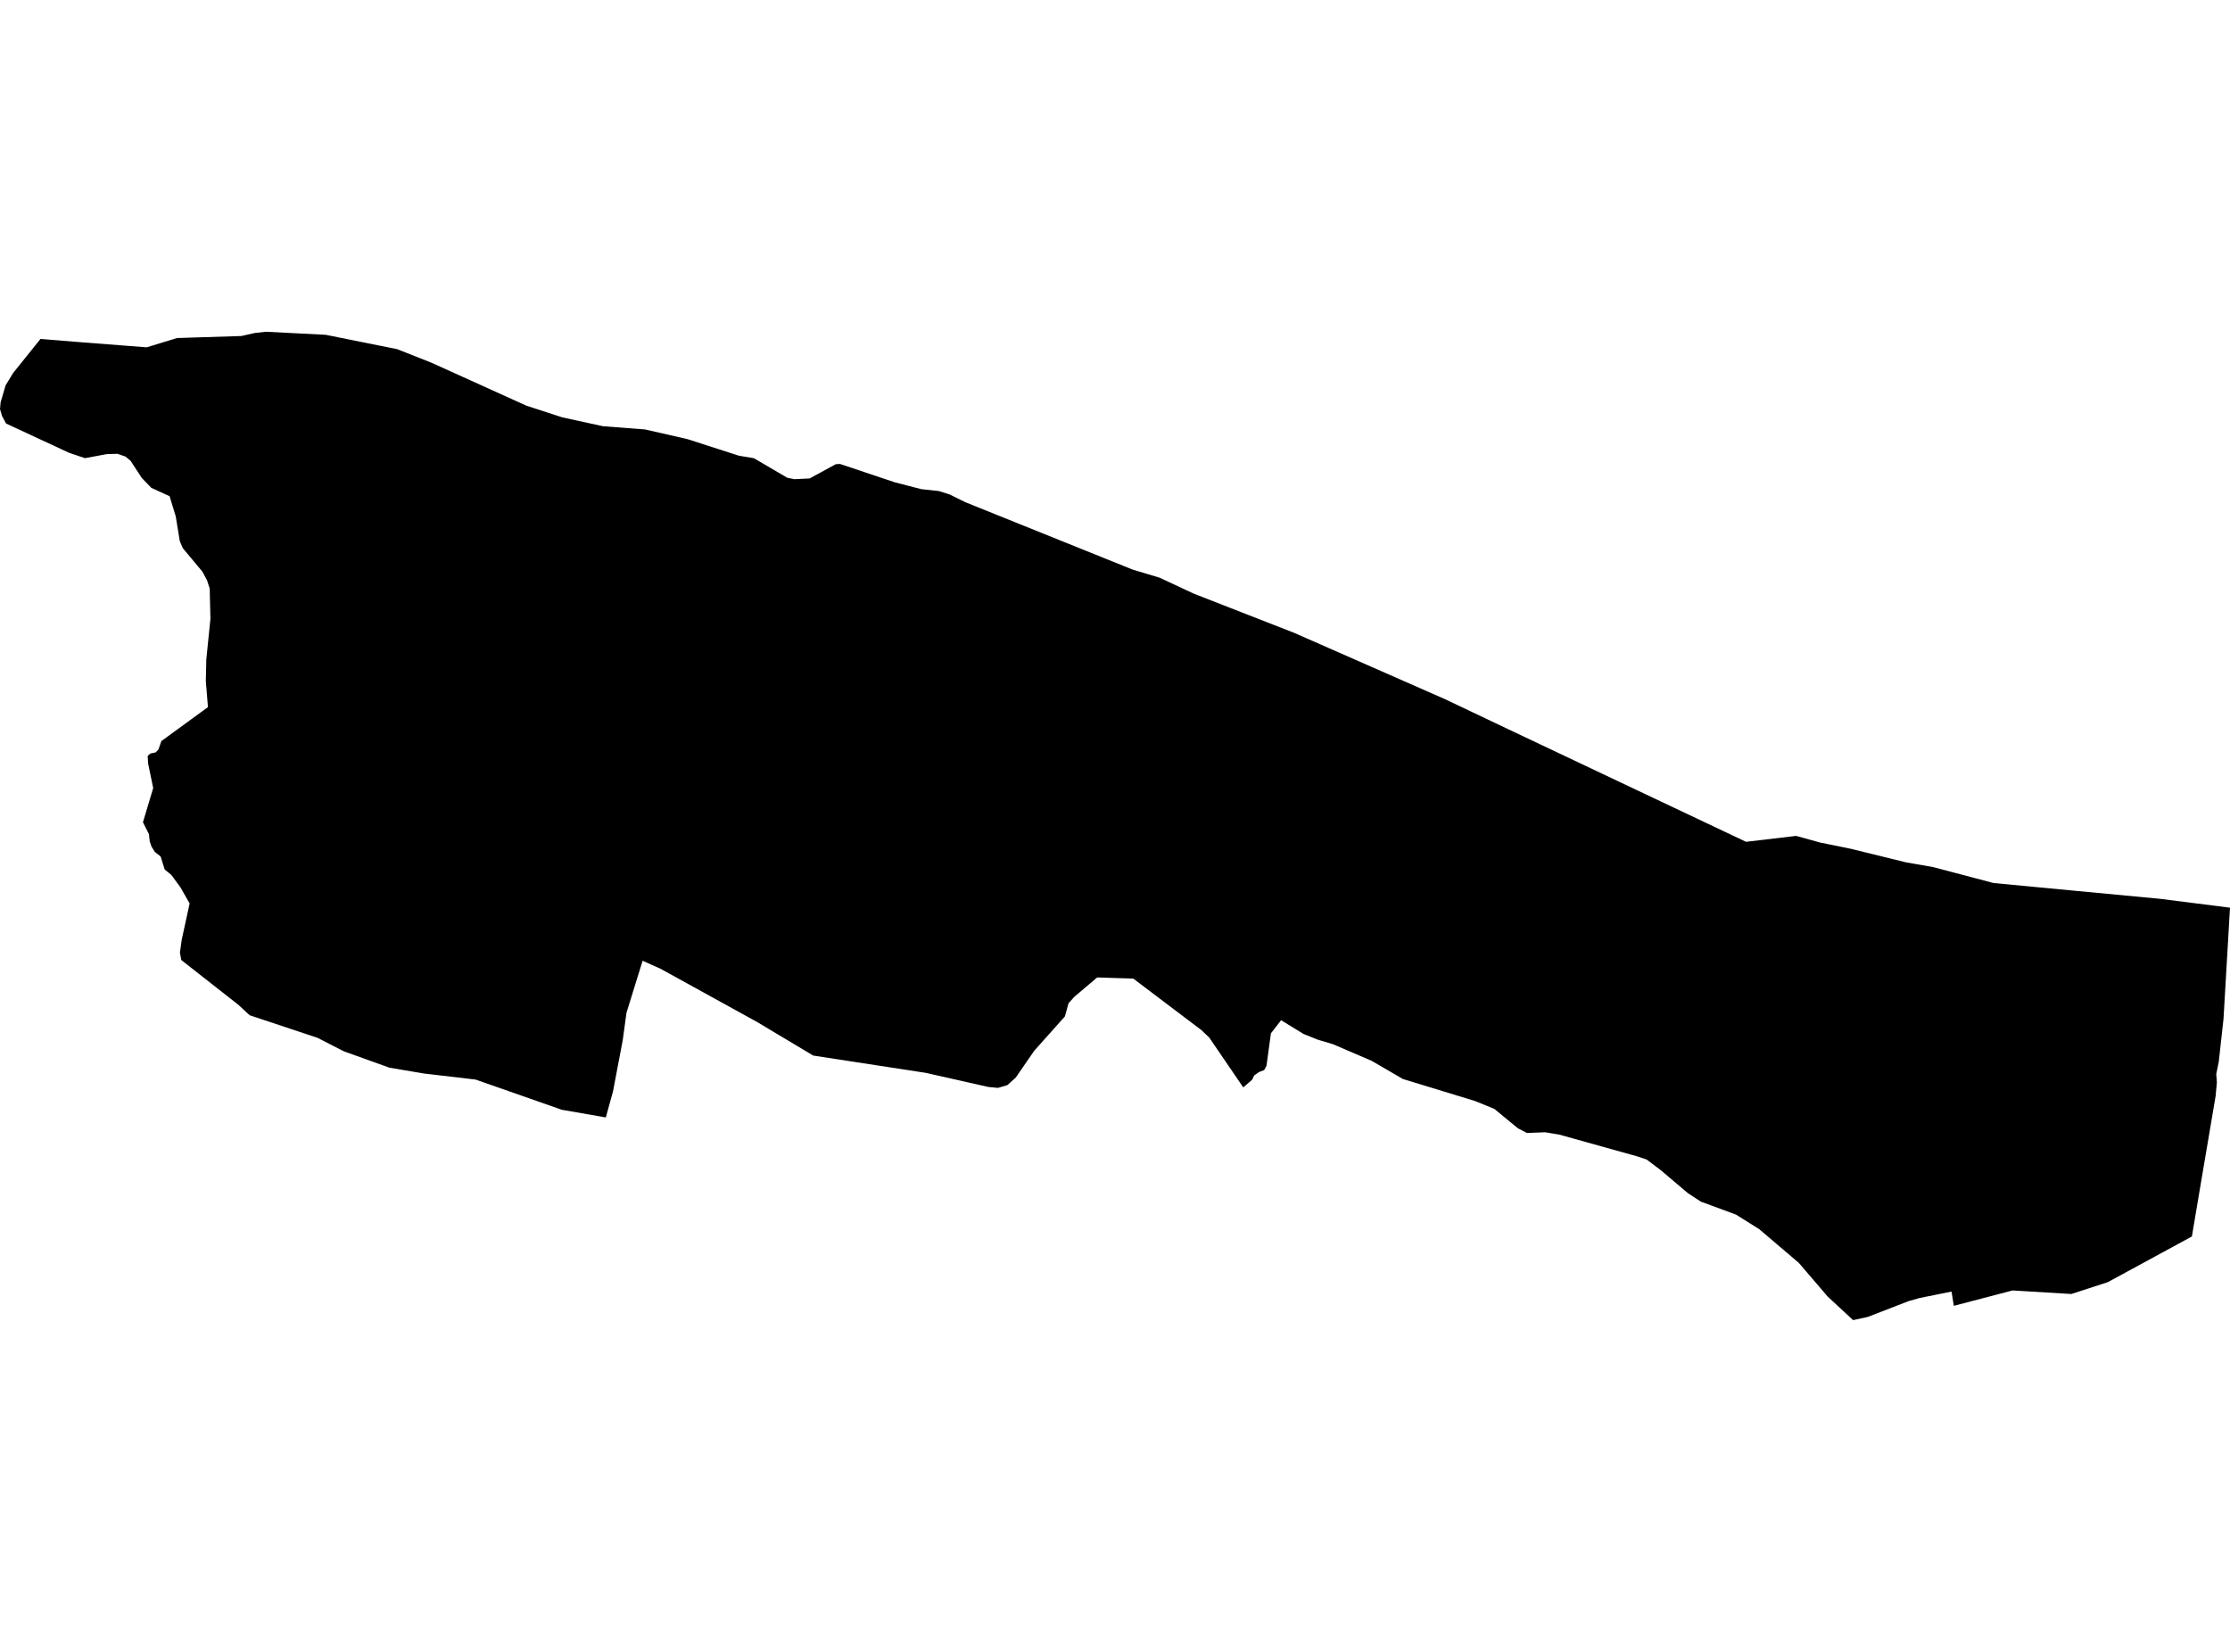 <?xml version='1.0'?>
<svg  baseProfile = 'tiny' width = '540' height = '400' stroke-linecap = 'round' stroke-linejoin = 'round' version='1.1' xmlns='http://www.w3.org/2000/svg'>
<path id='4020701001' title='4020701001'  d='M 536.822 262.077 536.515 265.419 532.744 287.699 530.771 299.411 510.423 310.469 501.583 313.341 487.346 312.483 473.334 316.152 473.12 316.182 472.568 312.758 464.831 314.312 462.174 315.068 452.26 318.901 448.734 319.667 442.561 313.944 435.581 305.799 426.015 297.653 420.374 294.117 411.86 290.969 408.733 288.925 402.08 283.294 398.738 280.78 396.489 280.023 377.562 274.74 374.158 274.178 369.764 274.351 367.556 273.207 361.853 268.516 357.224 266.625 339.716 261.28 332.133 256.875 322.823 252.869 319.062 251.744 315.607 250.354 313.573 249.097 310.221 247.043 307.758 250.222 306.685 258.06 306.133 259.113 304.856 259.604 303.701 260.432 303.19 261.474 301.054 263.314 292.827 251.254 290.905 249.424 274.441 236.976 265.692 236.69 260.143 241.381 258.743 242.955 257.874 246.123 250.423 254.463 245.978 260.922 243.934 262.762 241.655 263.436 239.283 263.201 224.168 259.788 196.931 255.608 183.308 247.462 171.054 240.707 160.026 234.626 155.611 232.643 151.707 245.234 150.798 251.867 148.437 264.305 146.699 270.59 145.729 270.417 136.04 268.73 123.51 264.336 115.15 261.413 102.722 259.961 94.311 258.541 83.233 254.565 76.906 251.315 60.462 245.847 57.682 243.282 43.895 232.469 43.568 230.65 44.008 227.533 45.919 218.774 43.722 214.911 41.494 211.866 39.879 210.547 38.898 207.399 37.498 206.296 36.711 205.049 36.292 203.843 36.261 203.751 36.067 201.983 34.616 199.111 37.099 190.822 37.099 190.812 36.935 190.035 35.873 184.915 35.862 184.854 35.76 183.045 36.394 182.473 37.682 182.197 38.366 181.502 39.071 179.458 48.668 172.457 50.354 171.23 49.843 164.965 49.956 159.682 50.957 149.85 50.876 146.6 50.814 144.116 50.784 142.553 50.784 142.543 50.15 140.56 49.005 138.414 44.243 132.711 43.538 131.035 42.557 125.035 41.34 121.05 41.075 120.16 36.649 118.137 34.34 115.745 31.621 111.586 30.395 110.564 28.453 109.889 25.867 109.961 23.844 110.339 20.573 110.942 16.73 109.644 1.472 102.561 0.501 100.753 0 99.076 0.153 97.39 1.359 93.302 3.168 90.338 9.801 82.08 19.551 82.867 30.64 83.726 35.515 84.104 42.853 81.856 58.449 81.365 61.719 80.629 64.387 80.333 78.838 81.069 96.161 84.543 104.439 87.814 127.445 98.228 136.183 101.069 145.994 103.205 156.214 103.992 166.465 106.333 178.923 110.349 182.552 110.952 190.666 115.705 192.394 116.032 196.052 115.858 202.389 112.403 203.421 112.352 216.666 116.788 223.064 118.444 227.377 118.914 229.973 119.741 233.744 121.602 274.267 137.923 280.798 139.885 289.117 143.769 313.359 153.233 349.906 169.299 365.021 176.484 422.806 203.843 434.937 202.412 440.773 204.027 448.07 205.509 461.55 208.82 468.112 209.965 482.757 213.828 503.197 215.77 522.994 217.64 540 219.796 538.426 246.757 537.281 257.1 536.668 260.094 536.822 262.077 Z' />
</svg>